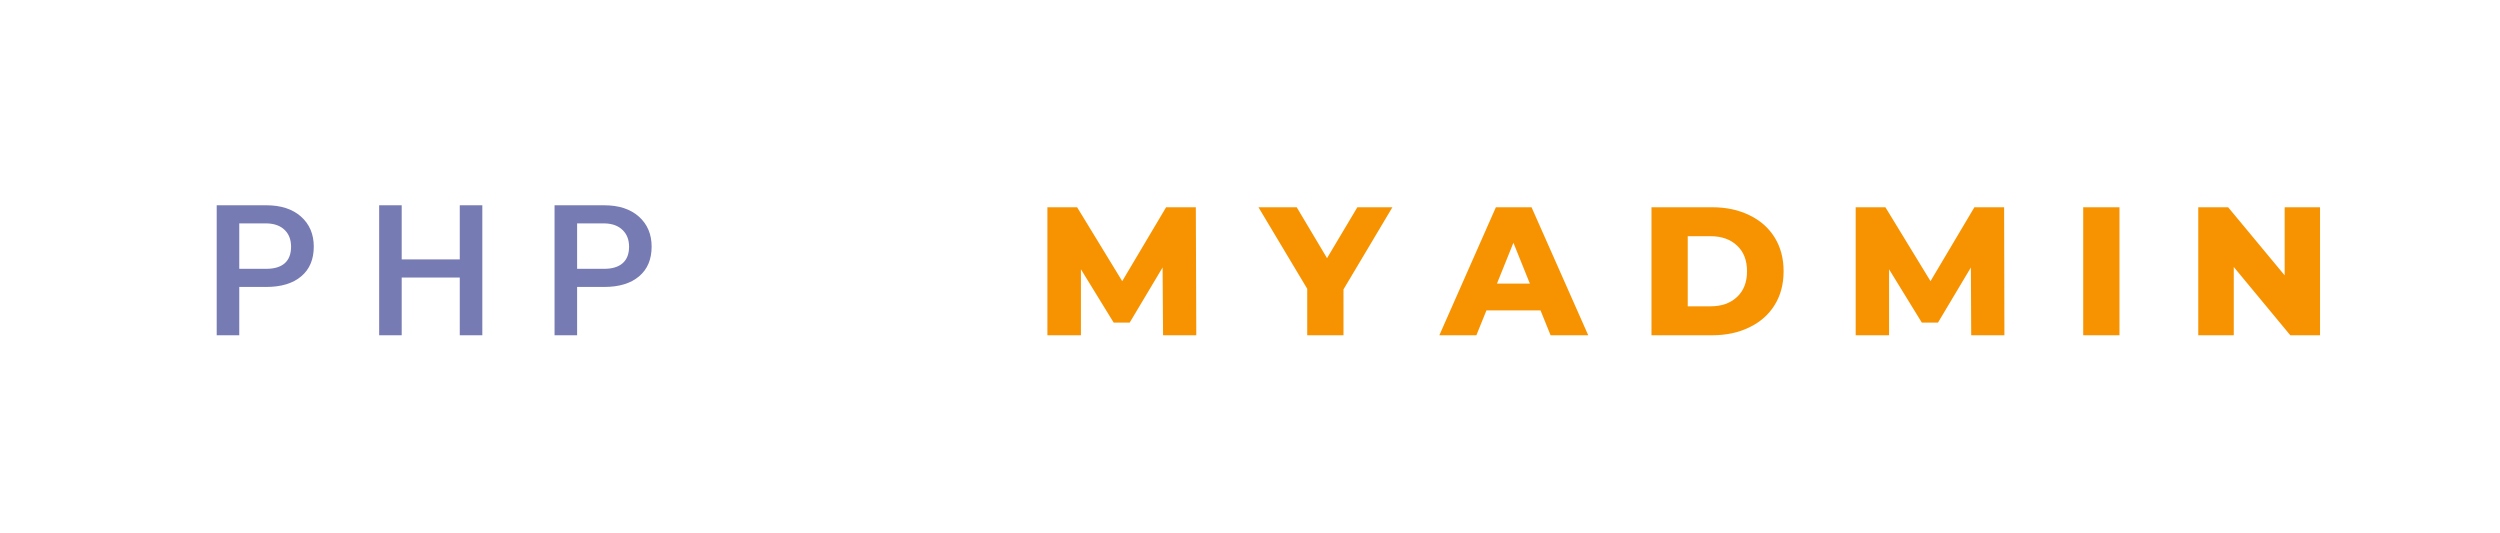 <svg xmlns="http://www.w3.org/2000/svg" width="164.05" height="35" viewBox="0 0 164.05 35"><rect x="0" y="0" width="164.05" height="35" fill="#333333" stroke="none"/><rect class="svg__rect" x="0" y="0" width="56.54" height="35" fill="#FFFFFF"/><rect class="svg__rect" x="54.54" y="0" width="109.51" height="35" fill="#FFFFFF"/><path class="svg__text" d="M15.70 22L14.22 22L14.22 13.47L17.48 13.47Q18.91 13.47 19.75 14.21Q20.59 14.96 20.59 16.18L20.59 16.18Q20.59 17.44 19.77 18.13Q18.95 18.83 17.46 18.83L17.46 18.83L15.70 18.83L15.70 22ZM15.70 14.66L15.70 17.64L17.48 17.64Q18.27 17.64 18.69 17.27Q19.10 16.90 19.10 16.19L19.10 16.19Q19.10 15.50 18.68 15.09Q18.26 14.68 17.52 14.66L17.52 14.66L15.70 14.66ZM26.36 22L24.88 22L24.88 13.47L26.36 13.47L26.36 17.02L30.17 17.02L30.17 13.47L31.65 13.47L31.65 22L30.17 22L30.17 18.21L26.36 18.21L26.36 22ZM37.87 22L36.39 22L36.39 13.47L39.65 13.47Q41.08 13.47 41.92 14.21Q42.76 14.96 42.76 16.18L42.76 16.18Q42.76 17.44 41.94 18.13Q41.12 18.83 39.64 18.83L39.64 18.83L37.87 18.83L37.87 22ZM37.87 14.66L37.87 17.64L39.65 17.64Q40.44 17.64 40.86 17.27Q41.28 16.90 41.28 16.19L41.28 16.19Q41.28 15.50 40.85 15.09Q40.43 14.68 39.69 14.66L39.69 14.66L37.87 14.66Z" fill="#777BB3"/><path class="svg__text" d="M70.93 22L68.73 22L68.73 13.60L70.68 13.60L73.64 18.45L76.52 13.60L78.47 13.60L78.50 22L76.32 22L76.29 17.55L74.13 21.17L73.08 21.17L70.93 17.67L70.93 22ZM85.78 18.95L82.58 13.60L85.09 13.60L87.08 16.94L89.07 13.60L91.37 13.60L88.16 18.99L88.16 22L85.78 22L85.78 18.95ZM96.88 22L94.45 22L98.16 13.60L100.50 13.60L104.22 22L101.75 22L101.09 20.37L97.54 20.37L96.88 22ZM99.31 15.93L98.23 18.61L100.39 18.61L99.31 15.93ZM112.35 22L108.37 22L108.37 13.60L112.35 13.60Q113.73 13.60 114.79 14.12Q115.86 14.63 116.45 15.58Q117.04 16.53 117.04 17.80L117.04 17.80Q117.04 19.07 116.45 20.02Q115.86 20.97 114.79 21.48Q113.73 22 112.35 22L112.35 22ZM110.75 15.50L110.75 20.10L112.25 20.10Q113.33 20.10 113.98 19.49Q114.64 18.88 114.64 17.80L114.64 17.80Q114.64 16.72 113.98 16.11Q113.33 15.50 112.25 15.50L112.25 15.50L110.75 15.50ZM123.96 22L121.77 22L121.77 13.60L123.72 13.60L126.68 18.45L129.56 13.60L131.51 13.60L131.53 22L129.35 22L129.33 17.55L127.17 21.17L126.11 21.17L123.96 17.67L123.96 22ZM139.08 22L136.70 22L136.70 13.60L139.08 13.60L139.08 22ZM146.58 22L144.25 22L144.25 13.60L146.21 13.60L149.92 18.07L149.92 13.60L152.24 13.60L152.24 22L150.29 22L146.58 17.52L146.58 22Z" fill="#F79300" x="67.54"/></svg>